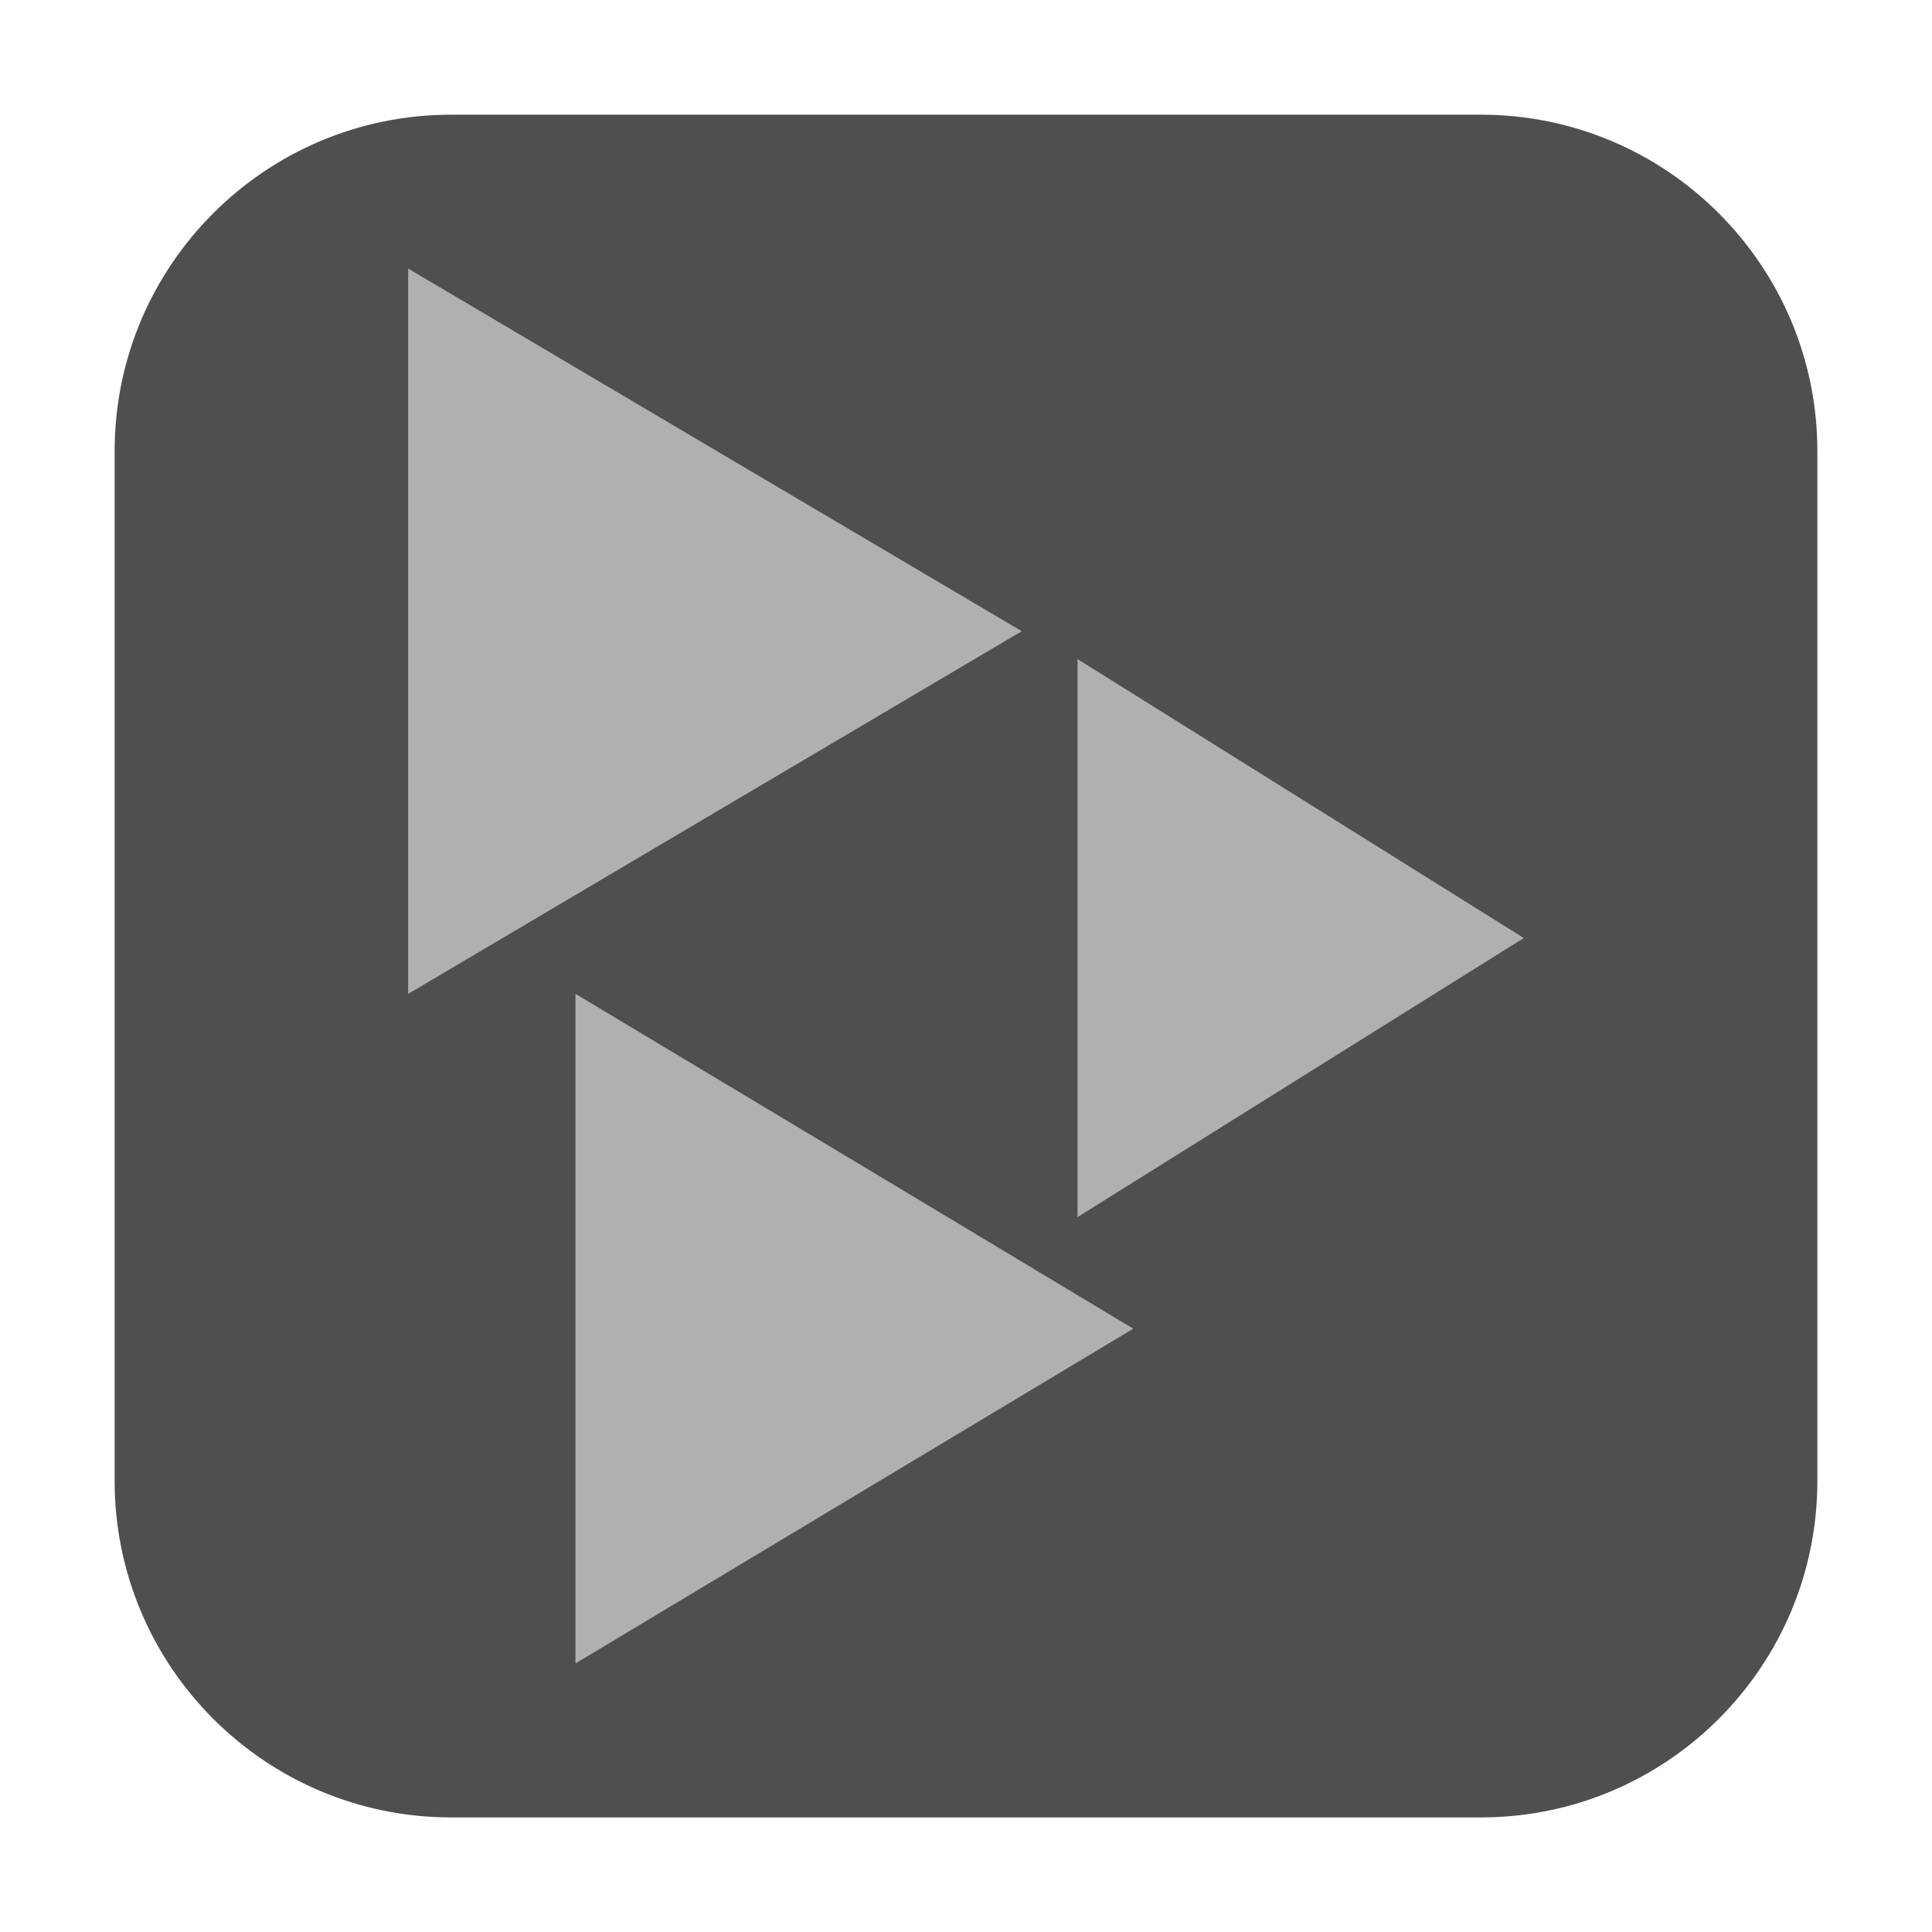 <svg height="36pt" viewBox="0 0 36 36" width="36pt" xmlns="http://www.w3.org/2000/svg"><path d="m8.406 2.137h19.188c3.461 0 6.27 2.809 6.27 6.27v19.188c0 3.461-2.809 6.27-6.27 6.27h-19.188c-3.461 0-6.27-2.809-6.27-6.27v-19.188c0-3.461 2.809-6.27 6.27-6.27zm0 0" fill="#4f4f4f" fill-rule="evenodd"/><path d="m7.605 5.004v13.516l5.715-3.379 5.719-3.379-5.719-3.379zm12.473 7.277v10.398l4.16-2.602 4.156-2.598-4.156-2.598zm-9.355 6.238v12.477l5.199-3.121 5.195-3.117-5.195-3.121zm0 0" fill="#b0b0b0"/></svg>